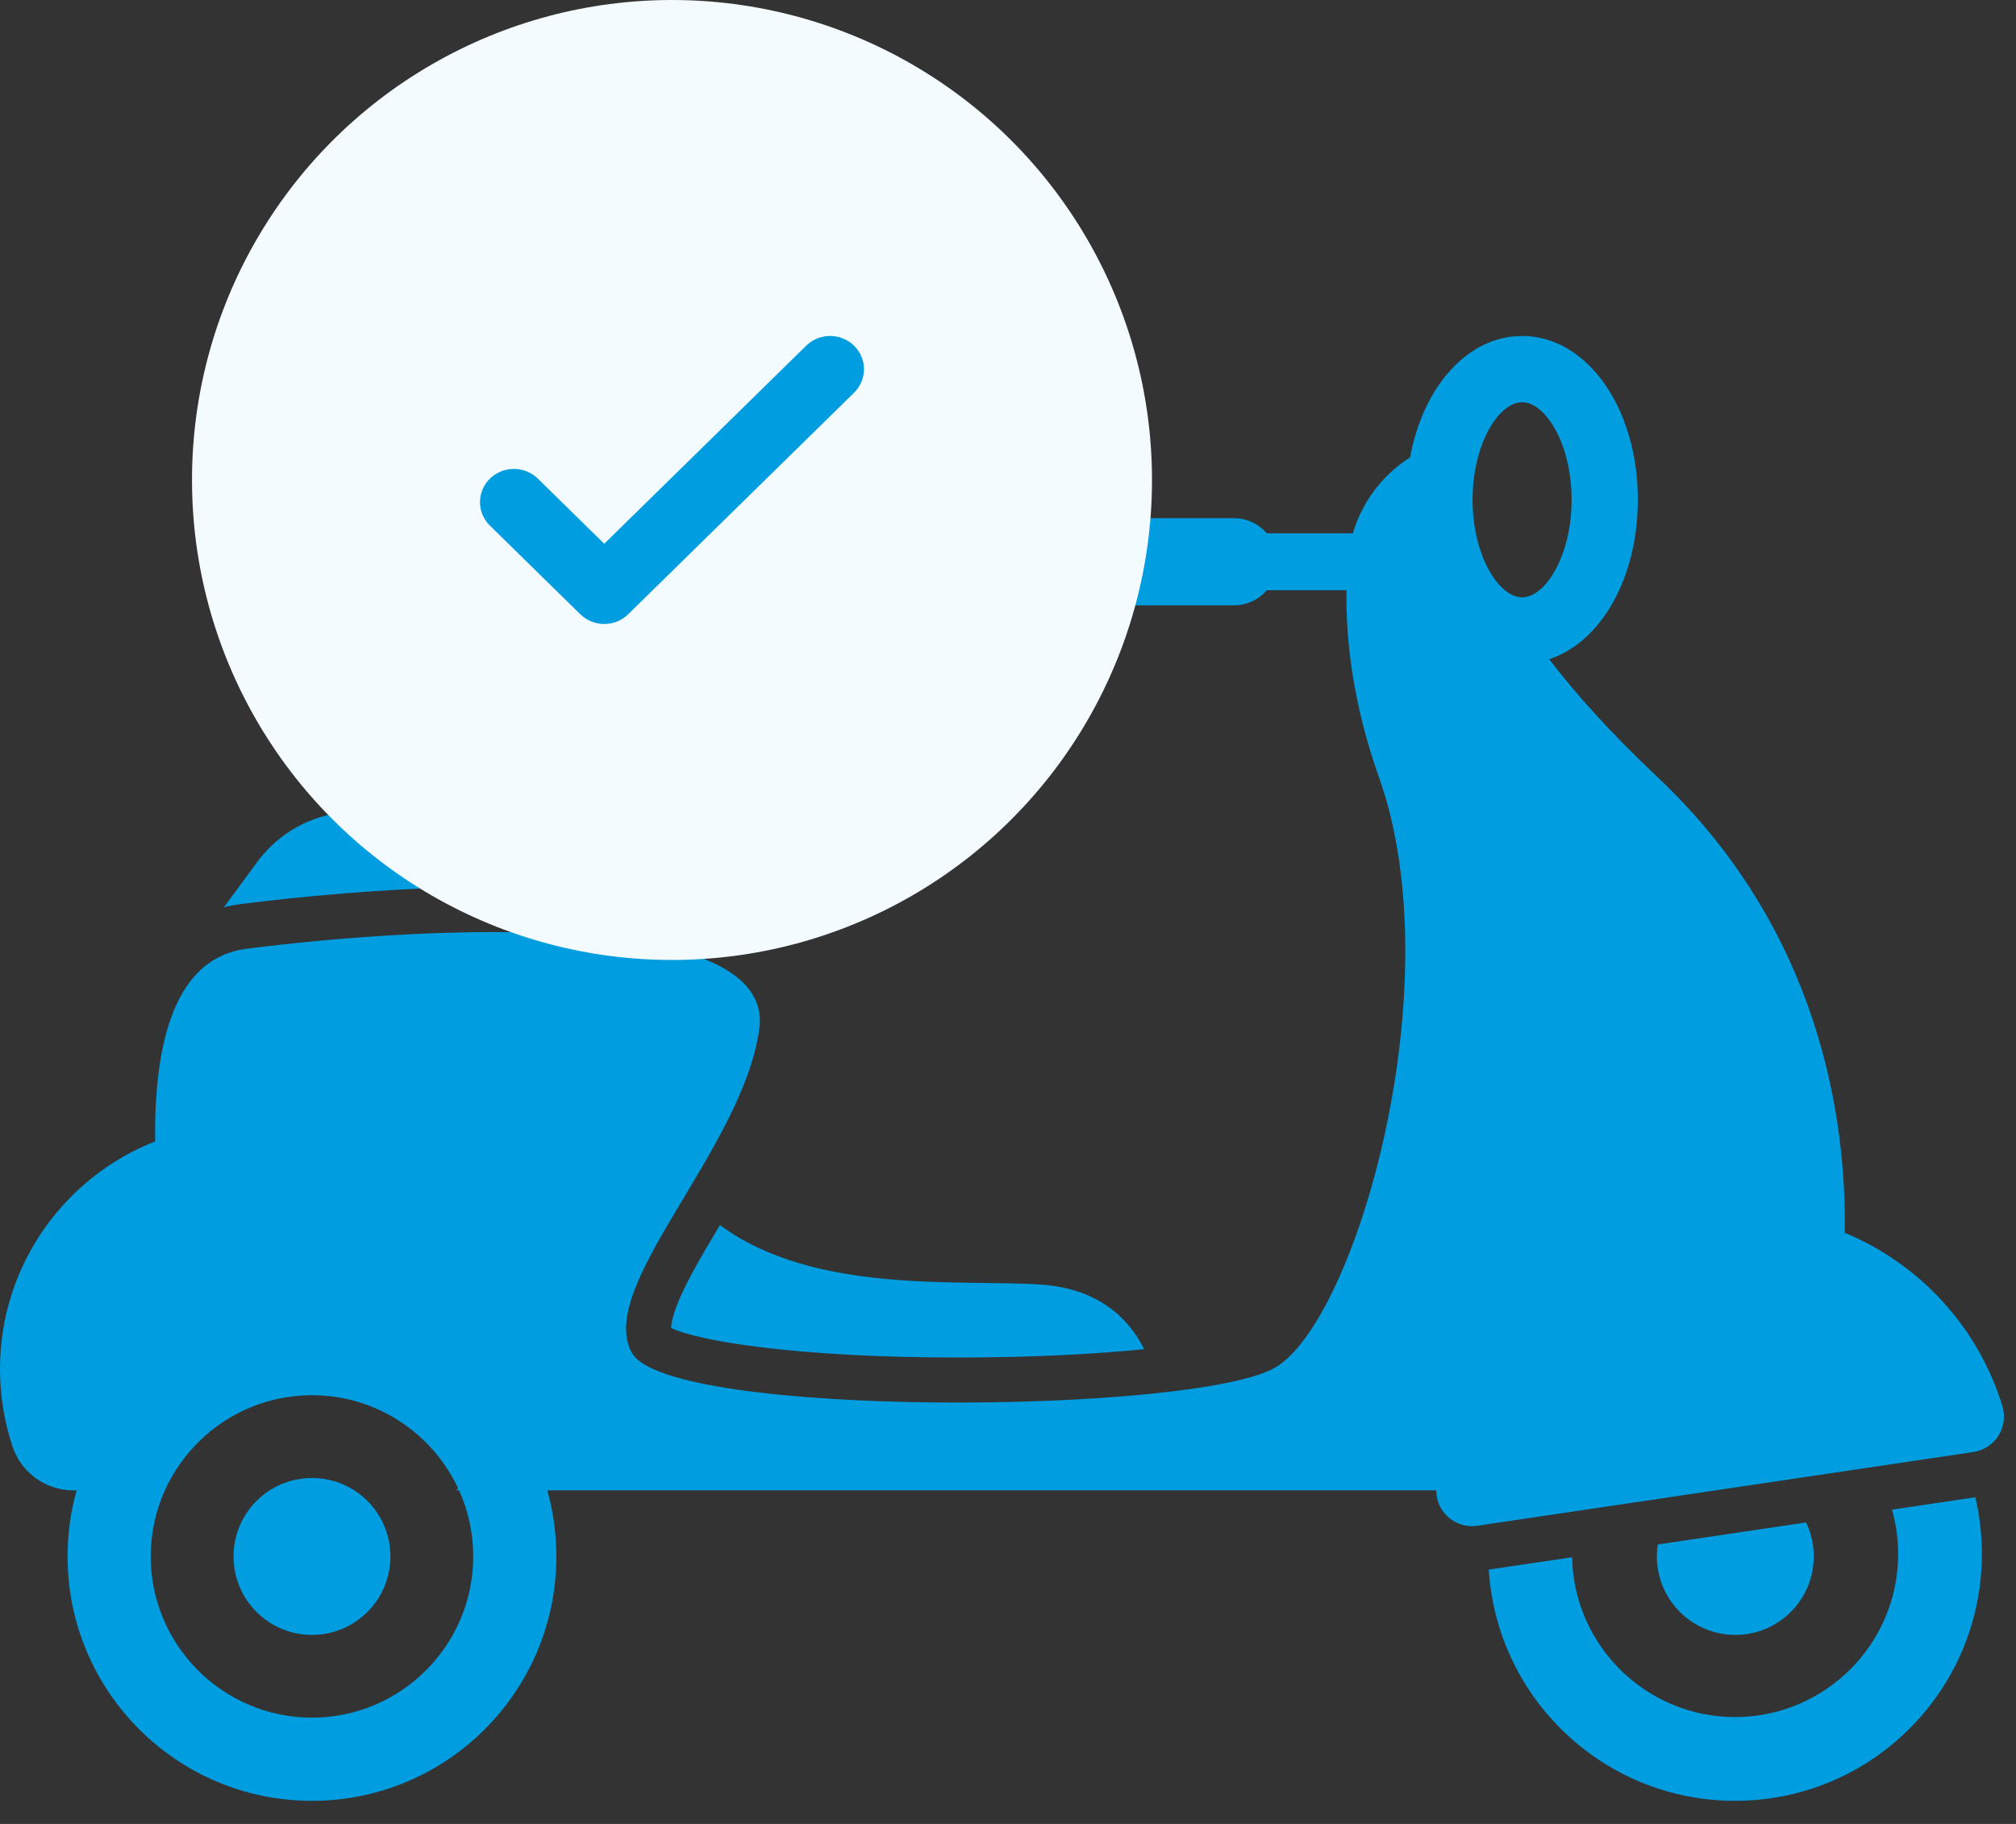 <svg width="42" height="38" viewBox="0 0 42 38" fill="none" xmlns="http://www.w3.org/2000/svg">
<rect x="0" y="0" width="42" height="38" fill="#333333" stroke="none"/>
<path d="M41.153 31.194C41.242 31.574 41.289 31.97 41.289 32.377C41.289 35.217 38.988 37.519 36.148 37.519C33.417 37.519 31.183 35.39 31.016 32.701L32.752 32.444C32.787 34.287 34.297 35.774 36.148 35.774C38.021 35.774 39.545 34.25 39.545 32.377C39.545 32.056 39.5 31.746 39.417 31.452L41.153 31.194Z" fill="#009DE0"/>
<path d="M5.617 31.051C5.871 30.887 6.174 30.793 6.499 30.793C6.962 30.793 7.38 30.985 7.678 31.294C7.862 31.486 8 31.722 8.074 31.985C8.113 32.126 8.134 32.274 8.134 32.427C8.134 33.33 7.402 34.062 6.499 34.062C5.597 34.062 4.865 33.33 4.865 32.427C4.865 32.274 4.886 32.126 4.925 31.985C5.034 31.596 5.284 31.265 5.617 31.051Z" fill="#009DE0"/>
<path d="M34.518 32.427C34.518 32.342 34.525 32.259 34.537 32.178L37.626 31.719C37.667 31.804 37.701 31.892 37.727 31.985C37.766 32.126 37.787 32.274 37.787 32.427C37.787 33.33 37.056 34.062 36.153 34.062C35.25 34.062 34.518 33.33 34.518 32.427Z" fill="#009DE0"/>
<path d="M3.232 23.78C3.208 21.71 3.644 19.956 5.139 19.766C8.978 19.277 16.168 18.928 15.818 21.441C15.47 23.954 12.398 26.816 13.166 28.187C13.934 29.558 24.892 29.468 26.568 28.491C28.243 27.514 30.267 20.534 28.732 16.205C28.197 14.698 28.036 13.378 28.051 12.297H26.393C26.226 12.489 25.981 12.611 25.707 12.611H22.589C22.088 12.611 21.682 12.205 21.682 11.704C21.682 11.203 22.088 10.796 22.589 10.796H25.707C25.981 10.796 26.226 10.918 26.393 11.111H28.185C28.331 10.613 28.61 10.174 28.98 9.834C29.102 9.721 29.235 9.619 29.377 9.529C29.646 8.057 30.575 7 31.71 7C33.062 7 34.122 8.499 34.122 10.412C34.122 12.05 33.346 13.384 32.275 13.734C32.828 14.459 33.56 15.274 34.525 16.184C37.92 19.383 38.468 23.315 38.433 25.684C39.978 26.326 41.209 27.632 41.717 29.298C41.849 29.733 41.563 30.184 41.113 30.251L40.848 30.291L39.018 30.563L38.038 30.709L35.736 31.051L32.872 31.477L31.043 31.748L30.778 31.788C30.331 31.854 29.923 31.511 29.923 31.059C29.923 31.056 29.923 31.053 29.923 31.051H11.403C11.525 31.488 11.591 31.95 11.591 32.427C11.591 35.239 9.312 37.519 6.499 37.519C3.687 37.519 1.408 35.239 1.408 32.427C1.408 31.95 1.473 31.488 1.596 31.051H1.529C0.958 31.051 0.447 30.688 0.264 30.146C0.093 29.636 7.62939e-06 29.09 7.62939e-06 28.522C-5.34058e-05 26.367 1.34 24.523 3.232 23.78ZM31.32 12.27C31.446 12.383 31.581 12.445 31.71 12.445C32.197 12.445 32.742 11.575 32.742 10.412C32.742 9.249 32.197 8.38 31.71 8.38C31.23 8.38 30.694 9.225 30.679 10.363C30.678 10.379 30.678 10.396 30.678 10.412C30.678 11.265 30.972 11.96 31.32 12.27ZM6.499 35.786C8.352 35.786 9.859 34.279 9.859 32.427C9.859 31.937 9.753 31.471 9.564 31.051H9.512C9.521 31.034 9.531 31.017 9.541 31.001C9.003 29.86 7.842 29.068 6.499 29.068C5.594 29.068 4.771 29.427 4.167 30.012C3.862 30.307 3.612 30.659 3.435 31.051C3.246 31.471 3.14 31.937 3.14 32.427C3.14 34.279 4.647 35.786 6.499 35.786Z" fill="#009DE0"/>
<path d="M23.837 28.109C22.826 28.211 21.512 28.283 19.947 28.283C16.599 28.283 14.526 27.938 13.981 27.666C13.984 27.579 14.013 27.394 14.16 27.053C14.352 26.609 14.664 26.082 14.999 25.523C16.96 26.977 20.004 26.649 21.682 26.763C22.911 26.846 23.527 27.489 23.837 28.109Z" fill="#009DE0"/>
<path d="M4.665 18.902L5.359 17.957C5.804 17.352 6.491 16.972 7.24 16.917C8.495 16.824 10.504 16.75 12.113 17.03C13.578 17.285 14.271 18.219 14.595 18.964C13.556 18.64 12.132 18.48 10.303 18.48C8.132 18.48 6.061 18.703 5.02 18.835C4.903 18.85 4.785 18.872 4.665 18.902Z" fill="#009DE0"/>
<circle cx="14" cy="10" r="10" fill="#F4FBFE"/>
<path d="M17.793 7.203C18.069 7.473 18.069 7.911 17.793 8.182L13.087 12.797C12.812 13.068 12.365 13.068 12.089 12.797L10.207 10.951C9.931 10.681 9.931 10.242 10.207 9.972C10.482 9.702 10.929 9.702 11.205 9.972L12.588 11.329L14.692 9.266L16.795 7.203C17.071 6.932 17.518 6.932 17.793 7.203Z" fill="#009DE0"/>
</svg>
